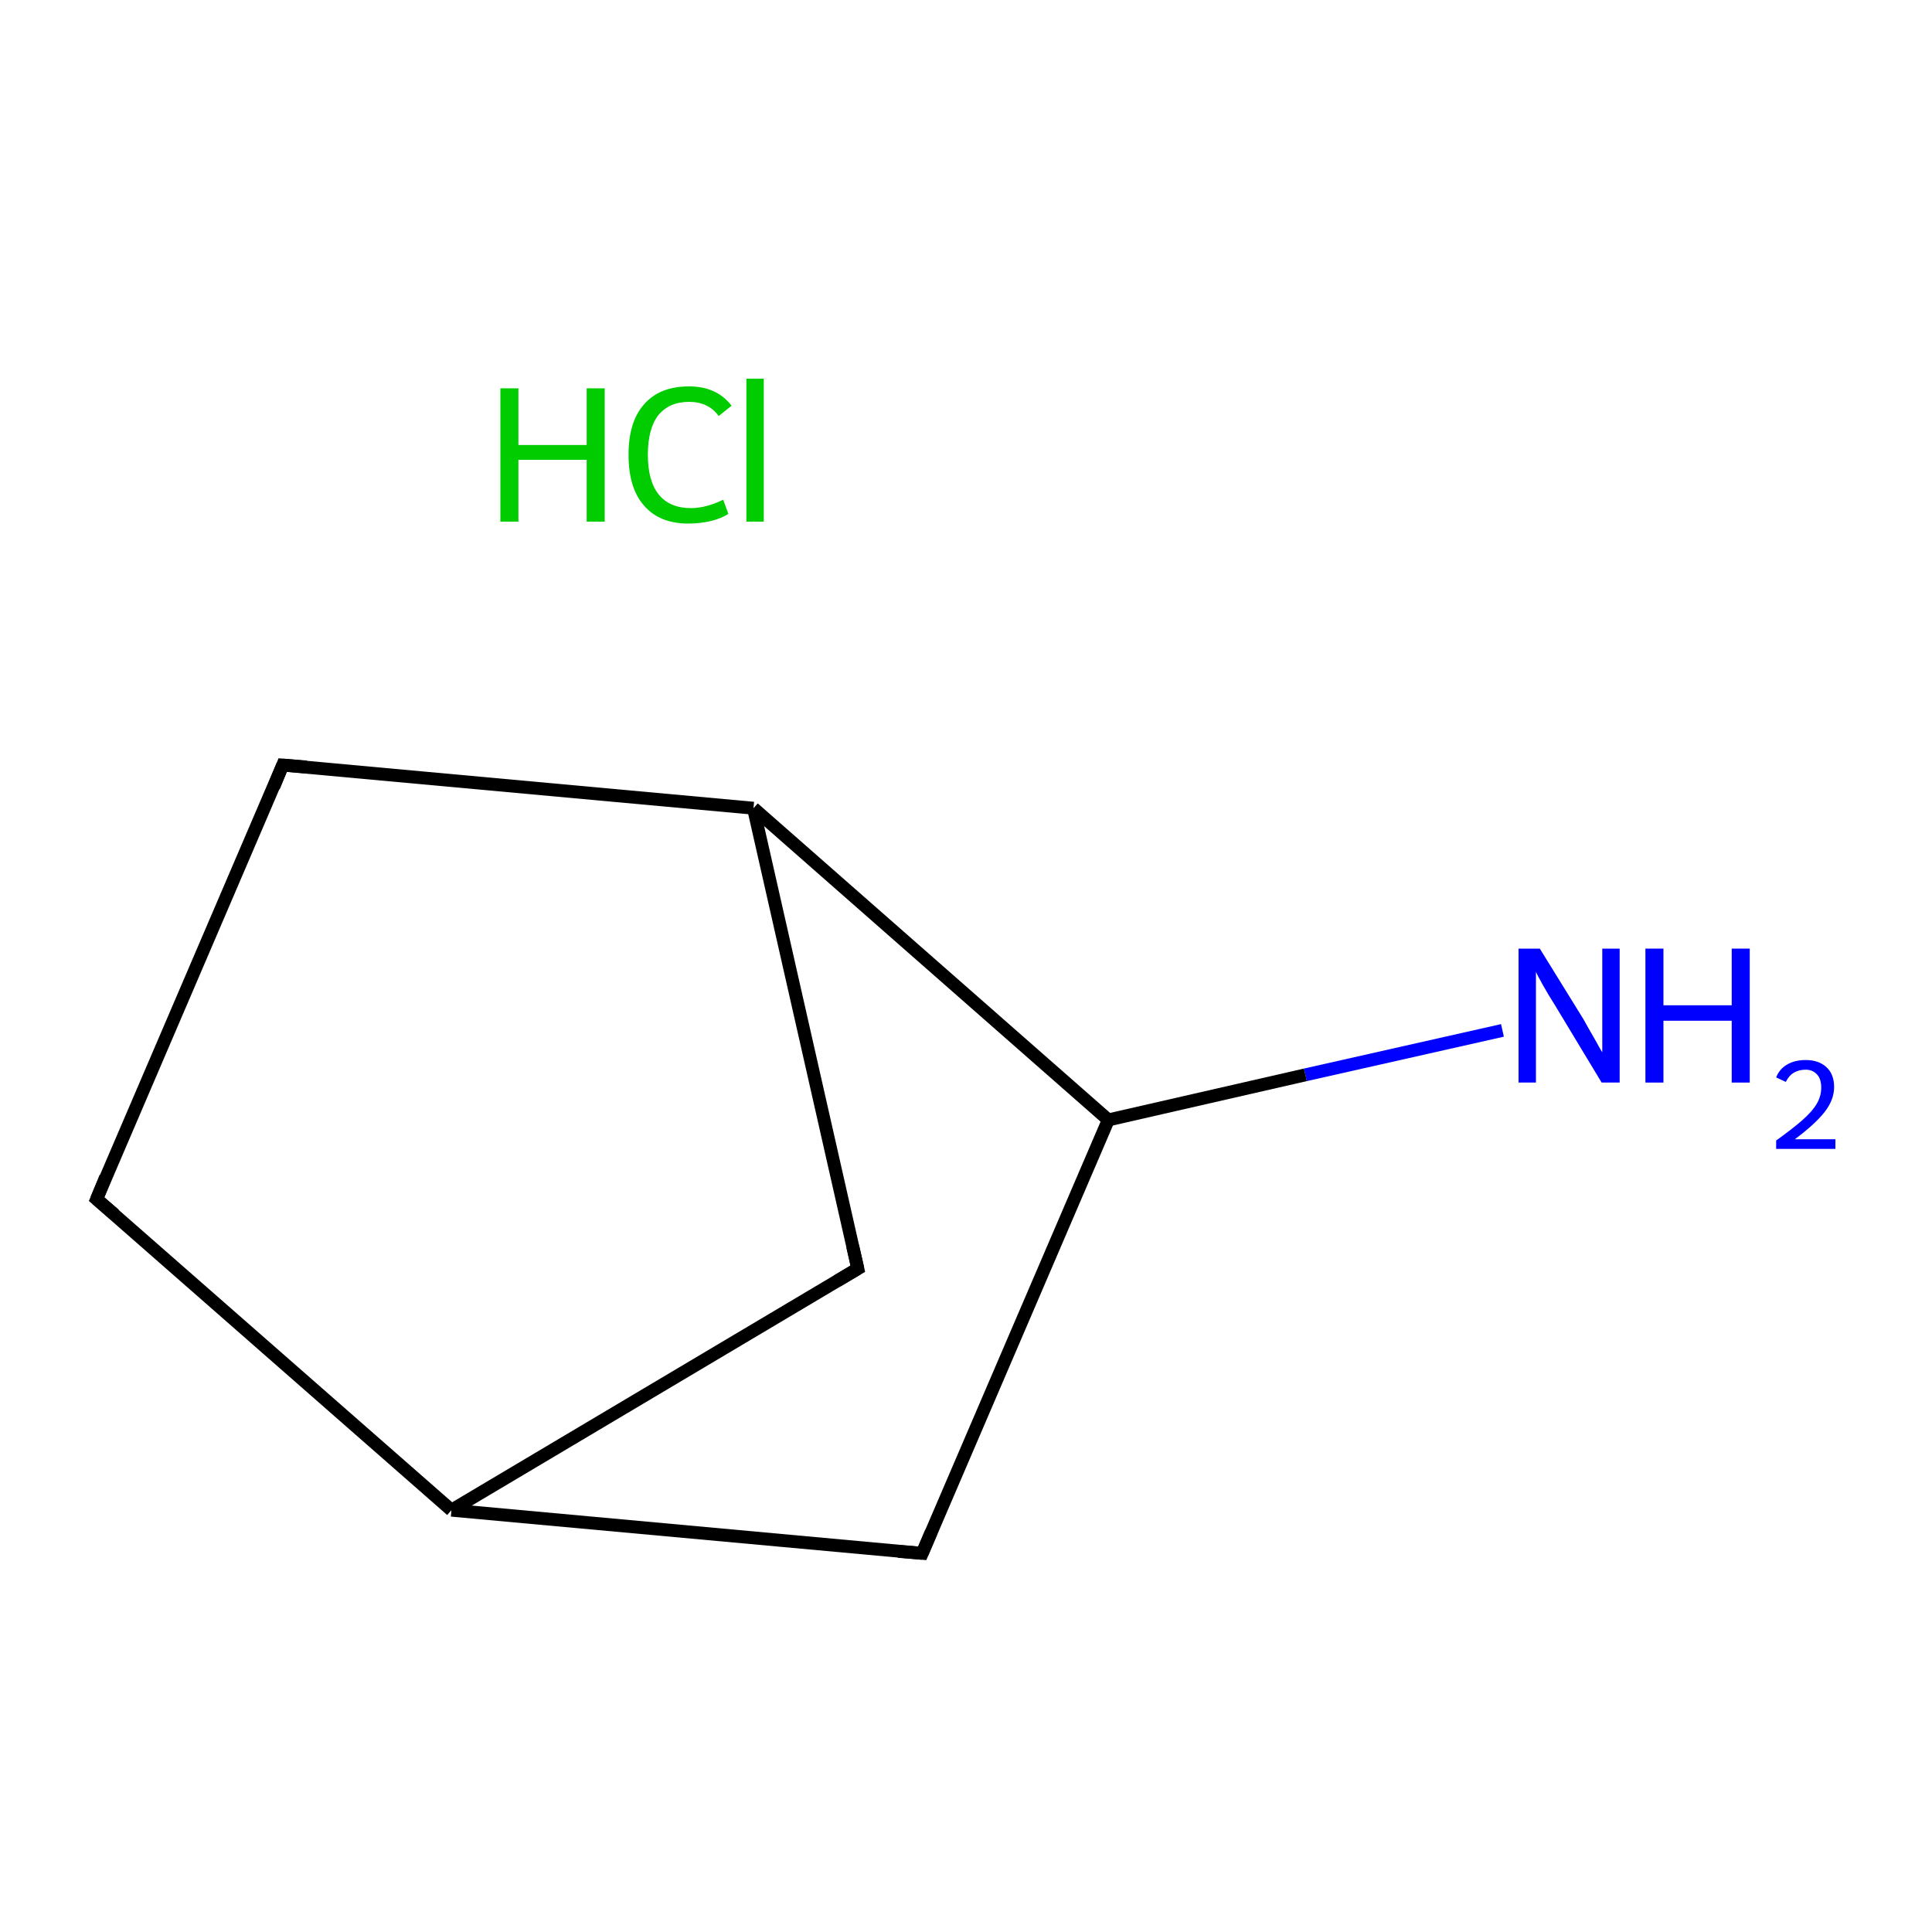<?xml version='1.0' encoding='iso-8859-1'?>
<svg version='1.1' baseProfile='full'
              xmlns='http://www.w3.org/2000/svg'
                      xmlns:rdkit='http://www.rdkit.org/xml'
                      xmlns:xlink='http://www.w3.org/1999/xlink'
                  xml:space='preserve'
width='300px' height='300px' viewBox='0 0 300 300'>
<!-- END OF HEADER -->
<rect style='opacity:1.0;fill:#FFFFFF;stroke:none' width='300.0' height='300.0' x='0.0' y='0.0'> </rect>
<path class='bond-0 atom-1 atom-2' d='M 233.3,160.0 L 202.7,166.9' style='fill:none;fill-rule:evenodd;stroke:#0000FF;stroke-width:2.0px;stroke-linecap:butt;stroke-linejoin:miter;stroke-opacity:1' />
<path class='bond-0 atom-1 atom-2' d='M 202.7,166.9 L 172.1,173.9' style='fill:none;fill-rule:evenodd;stroke:#000000;stroke-width:2.0px;stroke-linecap:butt;stroke-linejoin:miter;stroke-opacity:1' />
<path class='bond-1 atom-2 atom-3' d='M 172.1,173.9 L 143.2,241.2' style='fill:none;fill-rule:evenodd;stroke:#000000;stroke-width:2.0px;stroke-linecap:butt;stroke-linejoin:miter;stroke-opacity:1' />
<path class='bond-2 atom-3 atom-4' d='M 143.2,241.2 L 70.1,234.5' style='fill:none;fill-rule:evenodd;stroke:#000000;stroke-width:2.0px;stroke-linecap:butt;stroke-linejoin:miter;stroke-opacity:1' />
<path class='bond-3 atom-4 atom-5' d='M 70.1,234.5 L 15.0,186.2' style='fill:none;fill-rule:evenodd;stroke:#000000;stroke-width:2.0px;stroke-linecap:butt;stroke-linejoin:miter;stroke-opacity:1' />
<path class='bond-4 atom-5 atom-6' d='M 15.0,186.2 L 43.9,118.8' style='fill:none;fill-rule:evenodd;stroke:#000000;stroke-width:2.0px;stroke-linecap:butt;stroke-linejoin:miter;stroke-opacity:1' />
<path class='bond-5 atom-6 atom-7' d='M 43.9,118.8 L 117.0,125.5' style='fill:none;fill-rule:evenodd;stroke:#000000;stroke-width:2.0px;stroke-linecap:butt;stroke-linejoin:miter;stroke-opacity:1' />
<path class='bond-6 atom-7 atom-8' d='M 117.0,125.5 L 133.2,197.0' style='fill:none;fill-rule:evenodd;stroke:#000000;stroke-width:2.0px;stroke-linecap:butt;stroke-linejoin:miter;stroke-opacity:1' />
<path class='bond-7 atom-7 atom-2' d='M 117.0,125.5 L 172.1,173.9' style='fill:none;fill-rule:evenodd;stroke:#000000;stroke-width:2.0px;stroke-linecap:butt;stroke-linejoin:miter;stroke-opacity:1' />
<path class='bond-8 atom-8 atom-4' d='M 133.2,197.0 L 70.1,234.5' style='fill:none;fill-rule:evenodd;stroke:#000000;stroke-width:2.0px;stroke-linecap:butt;stroke-linejoin:miter;stroke-opacity:1' />
<path d='M 144.6,237.9 L 143.2,241.2 L 139.5,240.9' style='fill:none;stroke:#000000;stroke-width:2.0px;stroke-linecap:butt;stroke-linejoin:miter;stroke-miterlimit:10;stroke-opacity:1;' />
<path d='M 17.8,188.6 L 15.0,186.2 L 16.4,182.8' style='fill:none;stroke:#000000;stroke-width:2.0px;stroke-linecap:butt;stroke-linejoin:miter;stroke-miterlimit:10;stroke-opacity:1;' />
<path d='M 42.5,122.2 L 43.9,118.8 L 47.6,119.1' style='fill:none;stroke:#000000;stroke-width:2.0px;stroke-linecap:butt;stroke-linejoin:miter;stroke-miterlimit:10;stroke-opacity:1;' />
<path d='M 132.4,193.5 L 133.2,197.0 L 130.0,198.9' style='fill:none;stroke:#000000;stroke-width:2.0px;stroke-linecap:butt;stroke-linejoin:miter;stroke-miterlimit:10;stroke-opacity:1;' />
<path class='atom-0' d='M 77.7 60.3
L 80.5 60.3
L 80.5 69.1
L 91.1 69.1
L 91.1 60.3
L 93.9 60.3
L 93.9 81.0
L 91.1 81.0
L 91.1 71.4
L 80.5 71.4
L 80.5 81.0
L 77.7 81.0
L 77.7 60.3
' fill='#00CC00'/>
<path class='atom-0' d='M 97.6 70.6
Q 97.6 65.5, 100.0 62.8
Q 102.4 60.0, 107.0 60.0
Q 111.3 60.0, 113.6 63.0
L 111.6 64.6
Q 110.0 62.4, 107.0 62.4
Q 103.9 62.4, 102.2 64.5
Q 100.6 66.6, 100.6 70.6
Q 100.6 74.7, 102.3 76.8
Q 104.0 78.9, 107.3 78.9
Q 109.6 78.9, 112.3 77.6
L 113.1 79.8
Q 112.0 80.5, 110.4 80.9
Q 108.7 81.3, 106.9 81.3
Q 102.4 81.3, 100.0 78.5
Q 97.6 75.8, 97.6 70.6
' fill='#00CC00'/>
<path class='atom-0' d='M 115.9 58.8
L 118.6 58.8
L 118.6 81.0
L 115.9 81.0
L 115.9 58.8
' fill='#00CC00'/>
<path class='atom-1' d='M 239.1 147.3
L 245.9 158.3
Q 246.5 159.4, 247.6 161.3
Q 248.7 163.3, 248.8 163.4
L 248.8 147.3
L 251.5 147.3
L 251.5 168.1
L 248.7 168.1
L 241.4 156.0
Q 240.5 154.6, 239.6 153.0
Q 238.7 151.4, 238.5 150.9
L 238.5 168.1
L 235.8 168.1
L 235.8 147.3
L 239.1 147.3
' fill='#0000FF'/>
<path class='atom-1' d='M 255.5 147.3
L 258.3 147.3
L 258.3 156.1
L 268.9 156.1
L 268.9 147.3
L 271.7 147.3
L 271.7 168.1
L 268.9 168.1
L 268.9 158.5
L 258.3 158.5
L 258.3 168.1
L 255.5 168.1
L 255.5 147.3
' fill='#0000FF'/>
<path class='atom-1' d='M 275.8 167.3
Q 276.3 166.0, 277.5 165.3
Q 278.7 164.6, 280.4 164.6
Q 282.4 164.6, 283.6 165.7
Q 284.8 166.8, 284.8 168.8
Q 284.8 170.8, 283.3 172.7
Q 281.8 174.6, 278.7 176.9
L 285.0 176.9
L 285.0 178.4
L 275.8 178.4
L 275.8 177.1
Q 278.3 175.3, 279.8 174.0
Q 281.4 172.6, 282.1 171.4
Q 282.8 170.2, 282.8 168.9
Q 282.8 167.6, 282.2 166.9
Q 281.5 166.1, 280.4 166.1
Q 279.3 166.1, 278.5 166.6
Q 277.8 167.0, 277.3 168.0
L 275.8 167.3
' fill='#0000FF'/>
</svg>
